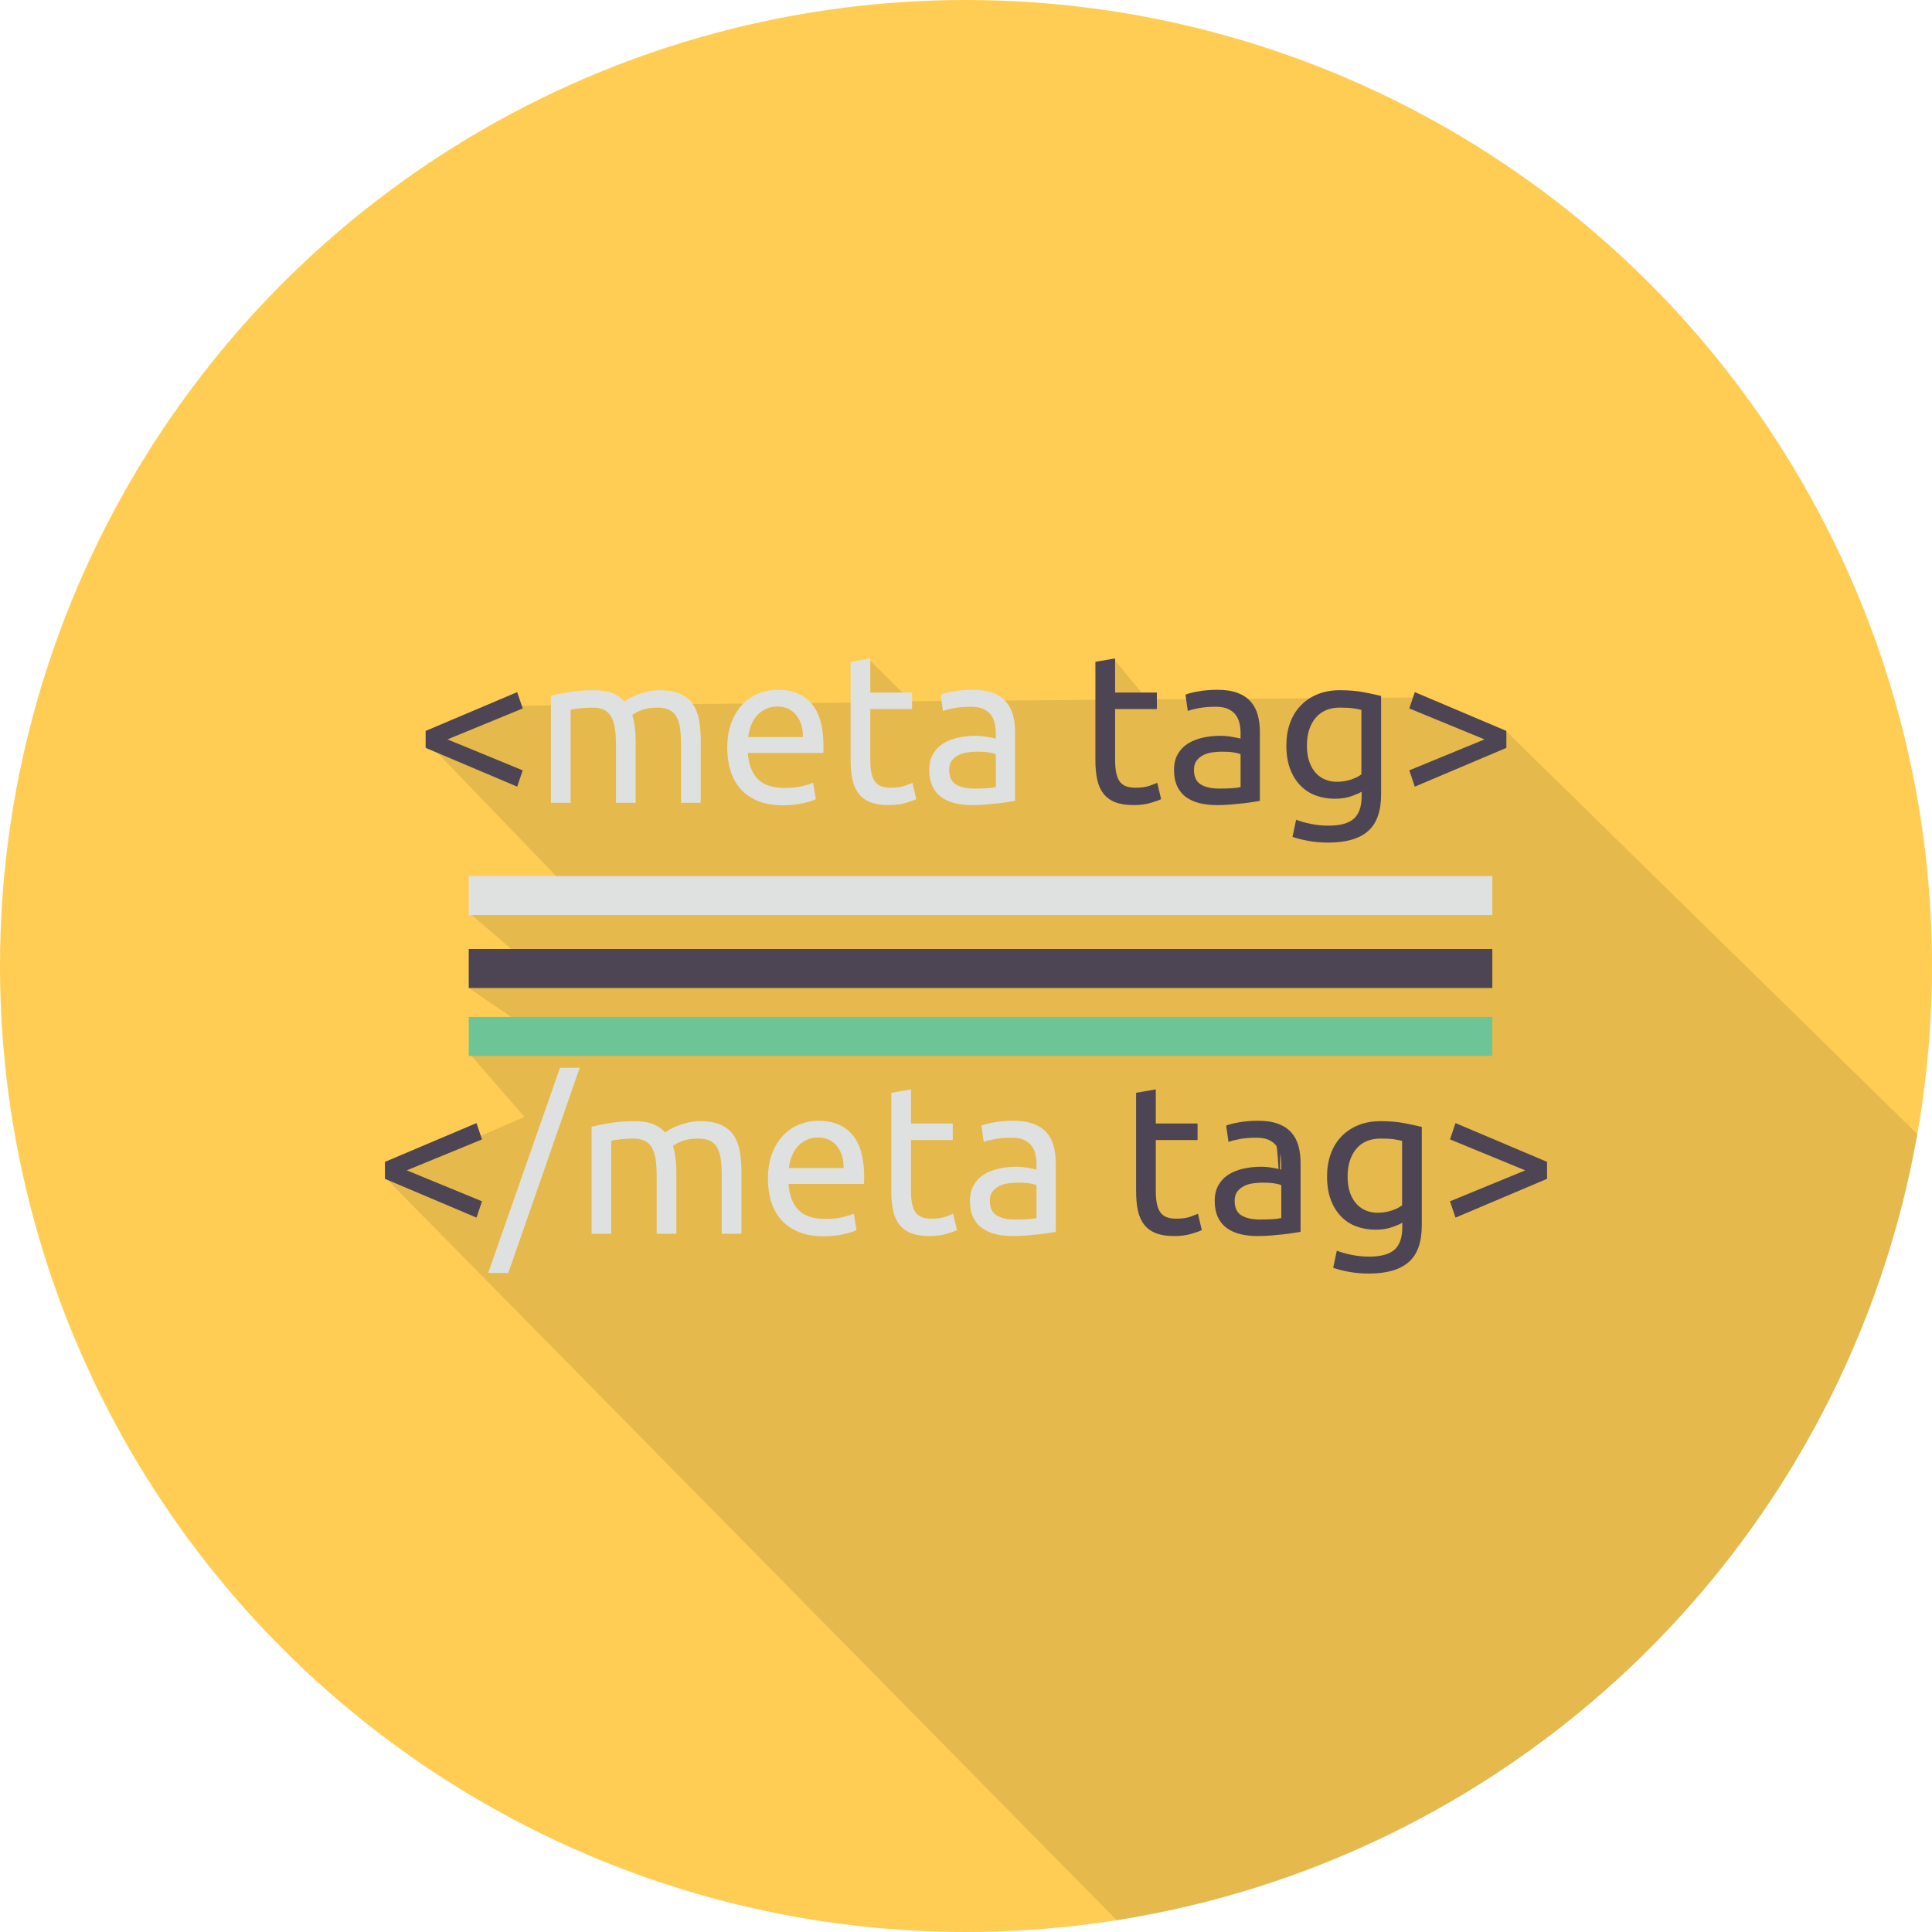 <?xml version="1.0" encoding="utf-8"?>
<!-- Generator: Adobe Illustrator 16.0.0, SVG Export Plug-In . SVG Version: 6.00 Build 0)  -->
<!DOCTYPE svg PUBLIC "-//W3C//DTD SVG 1.1//EN" "http://www.w3.org/Graphics/SVG/1.1/DTD/svg11.dtd">
<svg version="1.1" id="Tag_1_" xmlns="http://www.w3.org/2000/svg" xmlns:xlink="http://www.w3.org/1999/xlink" x="0px" y="0px"
	 width="512px" height="512px" viewBox="0 0 512 512" enable-background="new 0 0 512 512" xml:space="preserve">
<circle id="Background_47_" fill="#FFCD54" cx="256" cy="256" r="256"/>
<path id="Shadow_48_" opacity="0.1" d="M295.95,508.891c107.848-16.901,193.359-101.129,212.177-208.33L399.14,193.762
	l-23.973-8.929l-71.166,0.532L295.5,175l-1.495,10.441l-52.505,0.393l-11.167-11L227,186.179L136.667,187L113.5,197l39.5,41
	l-28.333,4.167l19.5,16.833l-19.944,2.836l23.277,15.831l-22.588,2.13L139,296l-37,16L295.95,508.891z"/>
<g id="Tag">
	<g>
		<path fill="#4D4554" d="M118.582,195.947l19.941,8.201l-1.461,4.324l-24.266-10.278v-4.493l24.266-10.28l1.461,4.326
			L118.582,195.947z"/>
		<path fill="#DFE0E0" d="M145.993,184.376c1.198-0.299,2.78-0.618,4.746-0.955c1.967-0.337,4.241-0.505,6.825-0.505
			c1.872,0,3.444,0.253,4.718,0.758c1.273,0.506,2.34,1.246,3.202,2.22c0.262-0.188,0.674-0.45,1.235-0.787s1.255-0.664,2.079-0.982
			c0.822-0.318,1.74-0.599,2.752-0.843c1.011-0.243,2.097-0.365,3.258-0.365c2.247,0,4.081,0.328,5.505,0.982
			c1.423,0.656,2.536,1.583,3.342,2.781c0.805,1.198,1.348,2.621,1.629,4.269c0.281,1.648,0.421,3.445,0.421,5.393v16.401h-5.224
			v-15.278c0-1.722-0.084-3.201-0.253-4.438c-0.168-1.235-0.486-2.266-0.955-3.09c-0.468-0.823-1.104-1.432-1.909-1.825
			c-0.806-0.393-1.845-0.59-3.117-0.59c-1.761,0-3.212,0.234-4.354,0.703c-1.143,0.468-1.919,0.889-2.331,1.263
			c0.299,0.975,0.524,2.042,0.674,3.202c0.149,1.161,0.225,2.378,0.225,3.651v16.401h-5.224v-15.278c0-1.722-0.094-3.201-0.28-4.438
			c-0.188-1.235-0.516-2.266-0.983-3.09c-0.469-0.823-1.105-1.432-1.91-1.825c-0.806-0.393-1.825-0.59-3.061-0.59
			c-0.525,0-1.087,0.02-1.686,0.057c-0.6,0.037-1.171,0.084-1.713,0.141c-0.544,0.056-1.039,0.121-1.488,0.196
			c-0.45,0.075-0.75,0.132-0.899,0.168v24.659h-5.224V184.376z"/>
		<path fill="#DFE0E0" d="M192.727,198.194c0-2.584,0.373-4.84,1.123-6.769c0.749-1.928,1.741-3.529,2.978-4.803
			c1.235-1.272,2.658-2.228,4.269-2.865c1.609-0.636,3.258-0.954,4.943-0.954c3.932,0,6.945,1.227,9.043,3.679
			c2.097,2.453,3.146,6.188,3.146,11.206c0,0.225,0,0.516,0,0.87c0,0.356-0.02,0.685-0.057,0.983h-19.996
			c0.225,3.033,1.104,5.337,2.64,6.909c1.535,1.573,3.933,2.359,7.189,2.359c1.835,0,3.38-0.159,4.635-0.478
			c1.254-0.318,2.199-0.627,2.836-0.927l0.73,4.381c-0.637,0.337-1.751,0.693-3.342,1.067c-1.593,0.374-3.398,0.562-5.421,0.562
			c-2.547,0-4.746-0.385-6.6-1.151c-1.854-0.768-3.38-1.825-4.578-3.174c-1.198-1.348-2.088-2.949-2.668-4.803
			C193.016,202.435,192.727,200.404,192.727,198.194z M212.779,195.329c0.036-2.358-0.554-4.297-1.77-5.813
			c-1.218-1.517-2.893-2.274-5.027-2.274c-1.199,0-2.256,0.234-3.174,0.701c-0.918,0.47-1.694,1.078-2.331,1.826
			c-0.637,0.75-1.133,1.61-1.488,2.584c-0.356,0.975-0.59,1.966-0.702,2.977H212.779z"/>
		<path fill="#DFE0E0" d="M230.641,183.534h11.065v4.381h-11.065v13.48c0,1.461,0.111,2.668,0.337,3.623
			c0.225,0.955,0.562,1.704,1.011,2.247s1.011,0.927,1.686,1.151c0.674,0.225,1.46,0.337,2.358,0.337
			c1.573,0,2.837-0.178,3.792-0.534c0.955-0.354,1.619-0.607,1.994-0.758l1.011,4.325c-0.525,0.263-1.442,0.59-2.753,0.983
			c-1.311,0.393-2.808,0.59-4.493,0.59c-1.985,0-3.623-0.253-4.915-0.759s-2.331-1.264-3.117-2.275
			c-0.786-1.01-1.339-2.255-1.657-3.734c-0.318-1.479-0.478-3.192-0.478-5.14v-26.063l5.225-0.898V183.534z"/>
		<path fill="#DFE0E0" d="M257.771,182.804c2.096,0,3.865,0.271,5.308,0.814c1.44,0.543,2.602,1.311,3.481,2.303
			c0.88,0.993,1.508,2.172,1.883,3.539c0.374,1.367,0.562,2.874,0.562,4.521v18.255c-0.449,0.075-1.077,0.179-1.882,0.31
			c-0.806,0.131-1.713,0.252-2.725,0.364c-1.011,0.113-2.106,0.216-3.286,0.31c-1.179,0.093-2.35,0.141-3.51,0.141
			c-1.648,0-3.165-0.169-4.55-0.506c-1.386-0.337-2.584-0.871-3.595-1.601c-1.011-0.73-1.798-1.694-2.359-2.893
			c-0.562-1.199-0.843-2.641-0.843-4.326c0-1.609,0.327-2.995,0.983-4.156c0.654-1.16,1.545-2.097,2.668-2.808
			c1.123-0.712,2.434-1.236,3.932-1.573c1.497-0.337,3.07-0.506,4.719-0.506c0.523,0,1.066,0.028,1.628,0.085
			c0.563,0.056,1.096,0.131,1.602,0.225c0.505,0.094,0.944,0.178,1.319,0.253c0.374,0.074,0.637,0.131,0.787,0.168v-1.46
			c0-0.861-0.094-1.714-0.281-2.557c-0.188-0.842-0.524-1.591-1.011-2.246c-0.487-0.655-1.151-1.18-1.994-1.573
			c-0.843-0.393-1.938-0.59-3.286-0.59c-1.723,0-3.229,0.122-4.521,0.365c-1.292,0.244-2.256,0.497-2.893,0.758l-0.618-4.324
			c0.675-0.3,1.798-0.59,3.37-0.871C254.231,182.943,255.935,182.804,257.771,182.804z M258.219,208.979
			c1.236,0,2.331-0.028,3.286-0.084s1.75-0.159,2.388-0.309v-8.707c-0.375-0.187-0.983-0.346-1.826-0.478
			c-0.842-0.131-1.863-0.196-3.062-0.196c-0.786,0-1.619,0.057-2.499,0.168c-0.88,0.113-1.685,0.348-2.415,0.703
			c-0.73,0.356-1.339,0.842-1.826,1.46c-0.486,0.618-0.729,1.433-0.729,2.443c0,1.873,0.599,3.174,1.797,3.904
			C254.53,208.613,256.159,208.979,258.219,208.979z"/>
		<path fill="#4D4554" d="M295.515,183.534h11.066v4.381h-11.066v13.48c0,1.461,0.112,2.668,0.337,3.623s0.563,1.704,1.012,2.247
			s1.011,0.927,1.685,1.151s1.461,0.337,2.359,0.337c1.573,0,2.837-0.178,3.791-0.534c0.955-0.354,1.619-0.607,1.994-0.758
			l1.012,4.325c-0.525,0.263-1.442,0.59-2.753,0.983c-1.311,0.393-2.808,0.59-4.493,0.59c-1.985,0-3.623-0.253-4.915-0.759
			s-2.331-1.264-3.117-2.275c-0.787-1.01-1.339-2.255-1.657-3.734c-0.318-1.479-0.478-3.192-0.478-5.14v-26.063l5.224-0.898V183.534
			z"/>
		<path fill="#4D4554" d="M322.646,182.804c2.096,0,3.865,0.271,5.308,0.814c1.44,0.543,2.603,1.311,3.482,2.303
			c0.879,0.993,1.507,2.172,1.882,3.539c0.374,1.367,0.562,2.874,0.562,4.521v18.255c-0.449,0.075-1.077,0.179-1.882,0.31
			c-0.806,0.131-1.713,0.252-2.725,0.364c-1.011,0.113-2.105,0.216-3.286,0.31c-1.179,0.093-2.35,0.141-3.51,0.141
			c-1.648,0-3.165-0.169-4.551-0.506c-1.385-0.337-2.584-0.871-3.594-1.601c-1.012-0.73-1.798-1.694-2.359-2.893
			c-0.563-1.199-0.843-2.641-0.843-4.326c0-1.609,0.327-2.995,0.982-4.156c0.655-1.16,1.545-2.097,2.668-2.808
			c1.124-0.712,2.434-1.236,3.933-1.573c1.497-0.337,3.07-0.506,4.719-0.506c0.523,0,1.067,0.028,1.629,0.085
			c0.562,0.056,1.095,0.131,1.601,0.225s0.945,0.178,1.319,0.253c0.374,0.074,0.637,0.131,0.787,0.168v-1.46
			c0-0.861-0.094-1.714-0.281-2.557c-0.188-0.842-0.524-1.591-1.011-2.246c-0.487-0.655-1.151-1.18-1.994-1.573
			c-0.843-0.393-1.938-0.59-3.286-0.59c-1.723,0-3.23,0.122-4.522,0.365c-1.291,0.244-2.256,0.497-2.893,0.758l-0.617-4.324
			c0.674-0.3,1.798-0.59,3.37-0.871S320.81,182.804,322.646,182.804z M323.094,208.979c1.236,0,2.331-0.028,3.286-0.084
			s1.75-0.159,2.388-0.309v-8.707c-0.375-0.187-0.983-0.346-1.826-0.478c-0.842-0.131-1.862-0.196-3.061-0.196
			c-0.787,0-1.62,0.057-2.5,0.168c-0.881,0.113-1.686,0.348-2.416,0.703c-0.729,0.356-1.339,0.842-1.825,1.46
			c-0.487,0.618-0.729,1.433-0.729,2.443c0,1.873,0.598,3.174,1.797,3.904C319.405,208.613,321.034,208.979,323.094,208.979z"/>
		<path fill="#4D4554" d="M360.84,209.821c-0.449,0.3-1.32,0.684-2.612,1.151c-1.292,0.469-2.8,0.702-4.521,0.702
			c-1.761,0-3.418-0.28-4.972-0.843c-1.554-0.562-2.911-1.432-4.072-2.612c-1.16-1.179-2.078-2.647-2.752-4.409
			c-0.674-1.759-1.011-3.855-1.011-6.291c0-2.134,0.317-4.09,0.955-5.869c0.636-1.778,1.563-3.314,2.779-4.606
			c1.218-1.292,2.705-2.303,4.467-3.033c1.759-0.729,3.744-1.095,5.953-1.095c2.435,0,4.559,0.178,6.376,0.533
			c1.815,0.356,3.342,0.684,4.577,0.983v26.063c0,4.493-1.161,7.752-3.482,9.773c-2.322,2.022-5.842,3.033-10.56,3.033
			c-1.836,0-3.567-0.149-5.195-0.449c-1.63-0.3-3.043-0.655-4.241-1.066l0.955-4.551c1.048,0.412,2.331,0.777,3.848,1.096
			c1.517,0.317,3.098,0.478,4.746,0.478c3.107,0,5.345-0.618,6.712-1.854c1.367-1.236,2.051-3.202,2.051-5.898V209.821z
			 M360.783,188.14c-0.524-0.149-1.227-0.29-2.106-0.421s-2.069-0.197-3.566-0.197c-2.809,0-4.971,0.919-6.487,2.752
			c-1.517,1.836-2.275,4.27-2.275,7.303c0,1.686,0.215,3.127,0.646,4.325c0.431,1.199,1.012,2.19,1.741,2.978
			c0.73,0.786,1.573,1.366,2.528,1.74c0.955,0.375,1.938,0.562,2.948,0.562c1.386,0,2.659-0.196,3.82-0.589
			c1.16-0.394,2.078-0.852,2.752-1.376V188.14z"/>
		<path fill="#4D4554" d="M373.477,187.747l1.461-4.326l24.266,10.28v4.493l-24.266,10.278l-1.461-4.324l19.941-8.201
			L373.477,187.747z"/>
	</g>
	<g>
		<path fill="#4D4554" d="M107.798,310.156l19.941,8.201l-1.461,4.324l-24.266-10.279v-4.493l24.266-10.279l1.461,4.325
			L107.798,310.156z"/>
		<path fill="#DFE0E0" d="M134.704,337.342h-5.337l19.042-54.372h5.224L134.704,337.342z"/>
		<path fill="#DFE0E0" d="M156.777,298.585c1.198-0.299,2.781-0.618,4.747-0.955s4.24-0.506,6.824-0.506
			c1.872,0,3.445,0.253,4.719,0.758c1.272,0.506,2.34,1.246,3.201,2.22c0.262-0.187,0.674-0.449,1.236-0.787
			c0.562-0.337,1.254-0.664,2.078-0.982c0.823-0.317,1.741-0.599,2.752-0.842s2.097-0.366,3.258-0.366
			c2.247,0,4.081,0.329,5.505,0.983c1.422,0.656,2.536,1.582,3.342,2.78c0.805,1.199,1.349,2.622,1.629,4.269
			c0.281,1.649,0.422,3.446,0.422,5.393v16.401h-5.224v-15.277c0-1.722-0.085-3.202-0.253-4.438
			c-0.169-1.235-0.487-2.266-0.955-3.089c-0.469-0.823-1.105-1.432-1.91-1.825c-0.806-0.394-1.845-0.59-3.117-0.59
			c-1.761,0-3.211,0.234-4.354,0.702s-1.919,0.89-2.331,1.263c0.3,0.976,0.524,2.043,0.675,3.203c0.148,1.16,0.224,2.377,0.224,3.65
			v16.401h-5.224v-15.277c0-1.722-0.094-3.202-0.28-4.438c-0.188-1.235-0.516-2.266-0.983-3.089
			c-0.469-0.823-1.104-1.432-1.909-1.825c-0.806-0.394-1.826-0.59-3.062-0.59c-0.525,0-1.087,0.02-1.686,0.057
			c-0.6,0.036-1.171,0.084-1.713,0.14c-0.543,0.056-1.039,0.122-1.488,0.196c-0.449,0.076-0.75,0.132-0.898,0.169v24.658h-5.225
			V298.585z"/>
		<path fill="#DFE0E0" d="M203.511,312.402c0-2.584,0.374-4.839,1.123-6.769c0.749-1.928,1.741-3.528,2.978-4.802
			c1.235-1.272,2.658-2.228,4.269-2.865c1.609-0.636,3.258-0.954,4.943-0.954c3.932,0,6.945,1.226,9.043,3.679
			c2.097,2.453,3.146,6.188,3.146,11.205c0,0.226,0,0.516,0,0.871c0,0.356-0.019,0.684-0.056,0.983h-19.997
			c0.225,3.033,1.104,5.336,2.64,6.908c1.535,1.573,3.933,2.36,7.19,2.36c1.834,0,3.379-0.159,4.634-0.478
			c1.254-0.318,2.199-0.627,2.836-0.928l0.73,4.381c-0.637,0.338-1.751,0.694-3.342,1.067c-1.592,0.374-3.398,0.562-5.42,0.562
			c-2.548,0-4.747-0.385-6.601-1.151s-3.38-1.825-4.577-3.174c-1.199-1.347-2.089-2.949-2.669-4.802
			C203.801,316.643,203.511,314.613,203.511,312.402z M223.563,309.538c0.037-2.359-0.553-4.298-1.77-5.814
			c-1.218-1.516-2.893-2.274-5.027-2.274c-1.199,0-2.257,0.234-3.174,0.702c-0.918,0.47-1.694,1.077-2.331,1.825
			c-0.637,0.75-1.133,1.611-1.488,2.584c-0.356,0.975-0.59,1.967-0.702,2.978H223.563z"/>
		<path fill="#DFE0E0" d="M241.425,297.742h11.065v4.381h-11.065v13.48c0,1.461,0.112,2.668,0.337,3.623s0.563,1.705,1.011,2.248
			c0.45,0.542,1.012,0.926,1.686,1.151c0.674,0.224,1.46,0.336,2.359,0.336c1.572,0,2.837-0.177,3.791-0.533
			c0.955-0.355,1.619-0.608,1.994-0.758l1.012,4.324c-0.525,0.263-1.442,0.59-2.753,0.983s-2.808,0.59-4.493,0.59
			c-1.985,0-3.623-0.253-4.915-0.758c-1.292-0.506-2.331-1.265-3.117-2.276c-0.787-1.01-1.34-2.255-1.657-3.734
			c-0.319-1.479-0.478-3.191-0.478-5.14v-26.063l5.224-0.897V297.742z"/>
		<path fill="#DFE0E0" d="M268.555,297.013c2.097,0,3.866,0.271,5.308,0.813c1.441,0.544,2.603,1.312,3.482,2.304
			s1.508,2.171,1.883,3.538c0.373,1.367,0.562,2.875,0.562,4.521v18.255c-0.45,0.075-1.077,0.179-1.883,0.31
			c-0.805,0.132-1.713,0.253-2.724,0.364c-1.011,0.113-2.106,0.216-3.286,0.31c-1.18,0.093-2.351,0.141-3.511,0.141
			c-1.648,0-3.165-0.169-4.55-0.506c-1.386-0.336-2.584-0.87-3.595-1.601c-1.011-0.729-1.797-1.694-2.358-2.893
			c-0.563-1.198-0.843-2.64-0.843-4.325c0-1.61,0.327-2.996,0.982-4.157c0.655-1.16,1.545-2.096,2.668-2.808
			c1.124-0.711,2.434-1.235,3.932-1.573c1.498-0.337,3.07-0.505,4.719-0.505c0.523,0,1.067,0.027,1.629,0.084
			c0.562,0.056,1.096,0.132,1.601,0.225c0.506,0.094,0.945,0.179,1.32,0.253c0.374,0.075,0.636,0.132,0.786,0.168v-1.46
			c0-0.86-0.094-1.714-0.28-2.556c-0.188-0.843-0.524-1.592-1.012-2.247c-0.486-0.655-1.15-1.18-1.994-1.573
			c-0.842-0.393-1.938-0.59-3.285-0.59c-1.723,0-3.23,0.122-4.522,0.366s-2.256,0.496-2.893,0.758l-0.617-4.325
			c0.674-0.299,1.797-0.59,3.37-0.871C265.016,297.152,266.719,297.013,268.555,297.013z M269.004,323.188
			c1.235,0,2.331-0.028,3.286-0.084c0.955-0.057,1.75-0.159,2.387-0.31v-8.707c-0.375-0.186-0.982-0.345-1.825-0.478
			c-0.843-0.13-1.863-0.196-3.062-0.196c-0.786,0-1.62,0.057-2.499,0.169c-0.881,0.112-1.686,0.347-2.416,0.702
			c-0.729,0.356-1.339,0.842-1.825,1.461c-0.487,0.617-0.729,1.432-0.729,2.442c0,1.873,0.598,3.174,1.797,3.904
			C265.315,322.822,266.944,323.188,269.004,323.188z"/>
		<path fill="#4D4554" d="M306.299,297.742h11.066v4.381h-11.066v13.48c0,1.461,0.112,2.668,0.337,3.623
			c0.226,0.955,0.563,1.705,1.012,2.248c0.449,0.542,1.011,0.926,1.686,1.151c0.674,0.224,1.46,0.336,2.358,0.336
			c1.573,0,2.837-0.177,3.792-0.533c0.955-0.355,1.619-0.608,1.994-0.758l1.011,4.324c-0.525,0.263-1.442,0.59-2.753,0.983
			s-2.808,0.59-4.493,0.59c-1.985,0-3.623-0.253-4.915-0.758c-1.292-0.506-2.331-1.265-3.117-2.276
			c-0.786-1.01-1.339-2.255-1.657-3.734c-0.318-1.479-0.478-3.191-0.478-5.14v-26.063l5.224-0.897V297.742z"/>
		<path fill="#4D4554" d="M333.43,297.013c2.096,0,3.865,0.271,5.308,0.813c1.441,0.544,2.603,1.312,3.482,2.304
			c0.879,0.992,1.507,2.171,1.882,3.538c0.374,1.367,0.562,2.875,0.562,4.521v18.255c-0.449,0.075-1.077,0.179-1.882,0.31
			c-0.806,0.132-1.713,0.253-2.724,0.364c-1.012,0.113-2.106,0.216-3.286,0.31c-1.18,0.093-2.351,0.141-3.511,0.141
			c-1.648,0-3.165-0.169-4.55-0.506c-1.386-0.336-2.584-0.87-3.595-1.601c-1.011-0.729-1.798-1.694-2.359-2.893
			s-0.843-2.64-0.843-4.325c0-1.61,0.327-2.996,0.983-4.157c0.654-1.16,1.545-2.096,2.668-2.808
			c1.124-0.711,2.434-1.235,3.932-1.573c1.498-0.337,3.07-0.505,4.719-0.505c0.523,0,1.067,0.027,1.629,0.084
			c0.562,0.056,1.095,0.132,1.601,0.225c0.506,0.094,0.945,0.179,1.32,0.253c0.374,0.075,0.636,0.132,0.786,0.168v-1.46
			c0-0.86-0.281-3.418-0.281-2.556c0,17.169-0.524-1.592-1.011-2.247c-0.487-0.655-1.151-1.18-1.994-1.573
			c-0.843-0.393-1.938-0.59-3.285-0.59c-1.724,0-3.23,0.122-4.522,0.366s-2.256,0.496-2.893,0.758l-0.618-4.325
			c0.675-0.299,1.798-0.59,3.37-0.871C329.891,297.152,331.594,297.013,333.43,297.013z M333.879,323.188
			c1.235,0,2.331-0.028,3.286-0.084c0.955-0.057,1.749-0.159,2.387-0.31v-8.707c-0.375-0.186-0.983-0.345-1.825-0.478
			c-0.843-0.13-1.863-0.196-3.062-0.196c-0.786,0-1.62,0.057-2.499,0.169c-0.881,0.112-1.686,0.347-2.416,0.702
			c-0.729,0.356-1.339,0.842-1.825,1.461c-0.487,0.617-0.73,1.432-0.73,2.442c0,1.873,0.599,3.174,1.797,3.904
			S331.818,323.188,333.879,323.188z"/>
		<path fill="#4D4554" d="M371.624,324.03c-0.449,0.299-1.32,0.683-2.612,1.151c-1.291,0.469-2.8,0.701-4.521,0.701
			c-1.761,0-3.417-0.28-4.971-0.843c-1.555-0.562-2.912-1.432-4.073-2.611c-1.16-1.18-2.078-2.648-2.752-4.409
			c-0.674-1.76-1.011-3.856-1.011-6.291c0-2.135,0.317-4.091,0.955-5.869c0.636-1.779,1.563-3.315,2.78-4.606
			c1.217-1.292,2.704-2.304,4.466-3.033c1.759-0.729,3.744-1.096,5.953-1.096c2.435,0,4.56,0.179,6.376,0.534
			c1.815,0.356,3.342,0.684,4.577,0.983v26.063c0,4.493-1.16,7.751-3.482,9.773c-2.322,2.021-5.841,3.032-10.56,3.032
			c-1.835,0-3.566-0.148-5.195-0.448c-1.63-0.301-3.043-0.655-4.241-1.067l0.955-4.55c1.048,0.411,2.331,0.776,3.848,1.095
			c1.517,0.317,3.098,0.479,4.746,0.479c3.108,0,5.345-0.618,6.713-1.854c1.366-1.235,2.05-3.201,2.05-5.897V324.03z
			 M371.567,302.349c-0.524-0.149-1.227-0.291-2.106-0.422s-2.069-0.196-3.566-0.196c-2.809,0-4.971,0.918-6.487,2.752
			c-1.517,1.835-2.275,4.269-2.275,7.302c0,1.686,0.216,3.128,0.646,4.325c0.431,1.199,1.012,2.191,1.742,2.978
			c0.729,0.787,1.572,1.367,2.527,1.74c0.955,0.376,1.938,0.562,2.949,0.562c1.385,0,2.658-0.195,3.819-0.589
			c1.16-0.393,2.078-0.851,2.752-1.376V302.349z"/>
		<path fill="#4D4554" d="M384.262,301.955l1.46-4.325l24.266,10.279v4.493l-24.266,10.279l-1.46-4.324l19.94-8.201L384.262,301.955
			z"/>
	</g>
	<g>
		<rect x="124.223" y="232.164" fill="#DFE0E0" width="271.259" height="10.338"/>
		<rect x="124.223" y="251.498" fill="#4D4554" width="271.259" height="10.338"/>
		<rect x="124.223" y="269.497" fill="#6DC497" width="271.259" height="10.339"/>
	</g>
</g>
</svg>
